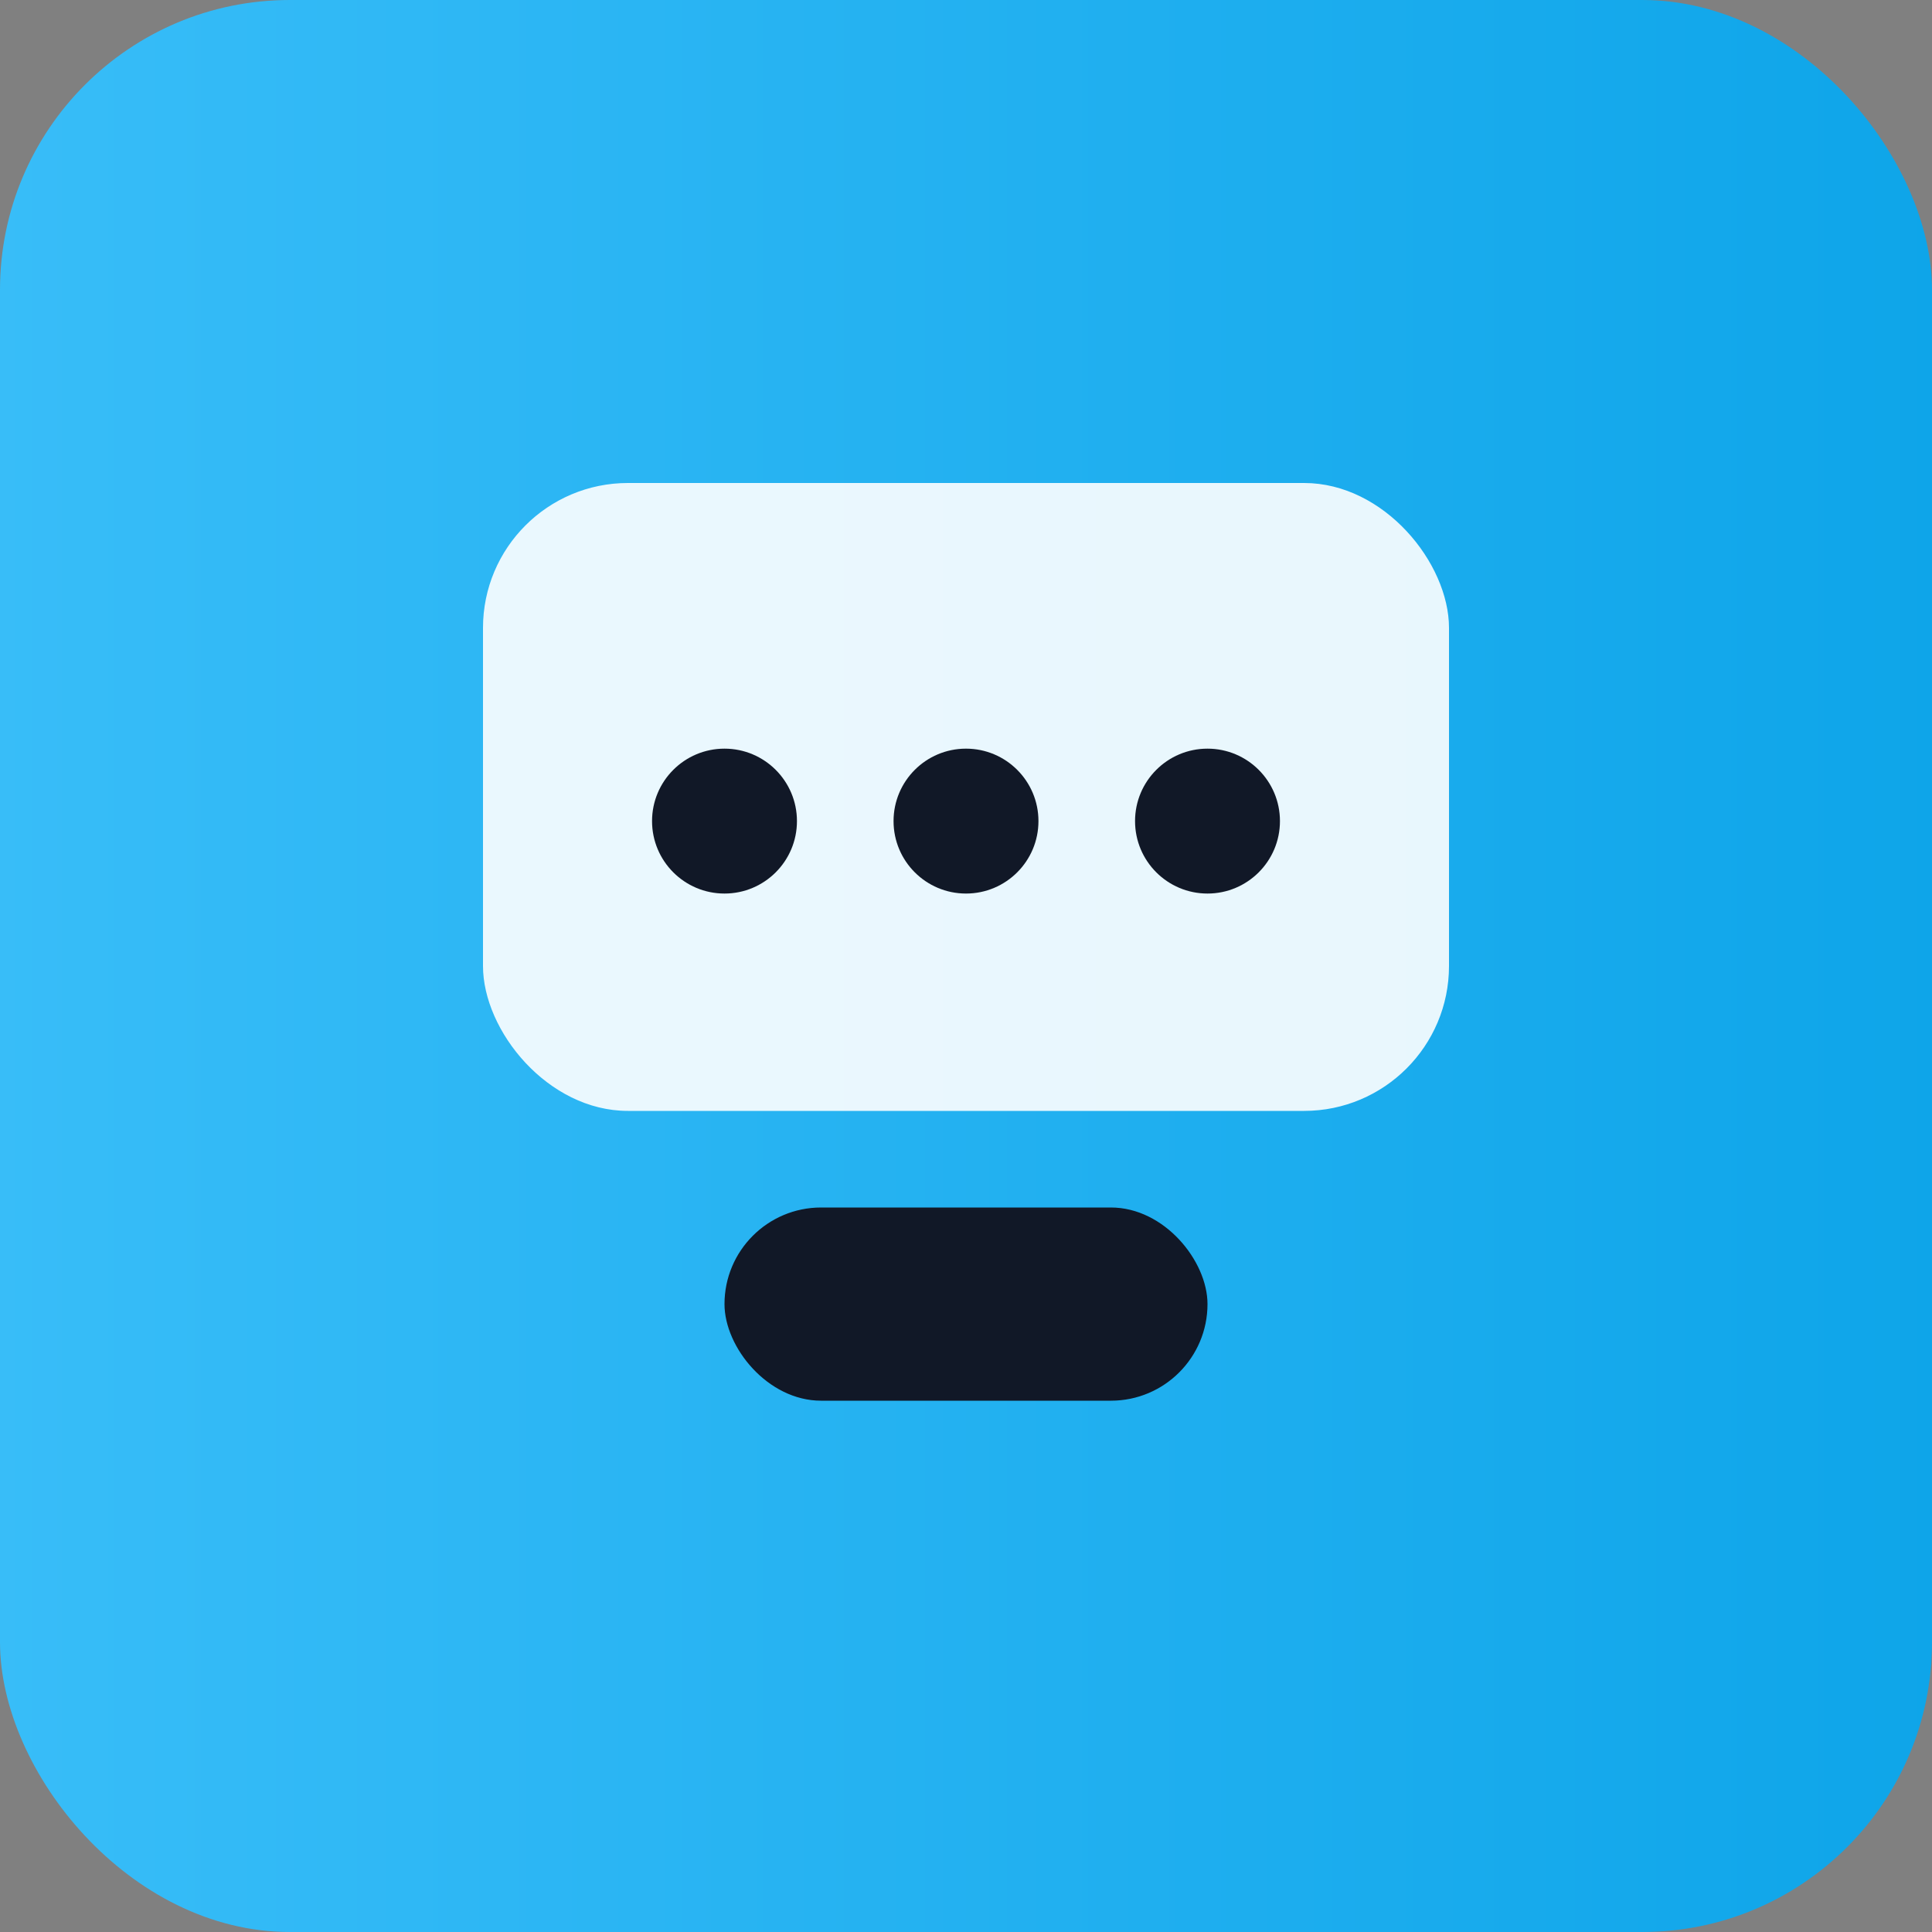 <svg xmlns="http://www.w3.org/2000/svg" viewBox="0 0 80 80"><rect x="0" y="0" width="80" height="80" fill="#808080" stroke="none"/><defs><linearGradient id="g" x1="0" x2="1"><stop stop-color="#38bdf8"/><stop offset="1" stop-color="#0ea5e9"/></linearGradient></defs><rect width="80" height="80" rx="12" fill="url(#g)"/><rect x="20" y="20" width="40" height="26" rx="6" fill="#fff" opacity="0.9"/><rect x="30" y="50" width="20" height="8" rx="4" fill="#111827"/><circle cx="30" cy="34" r="3" fill="#111827"/><circle cx="40" cy="34" r="3" fill="#111827"/><circle cx="50" cy="34" r="3" fill="#111827"/></svg>
